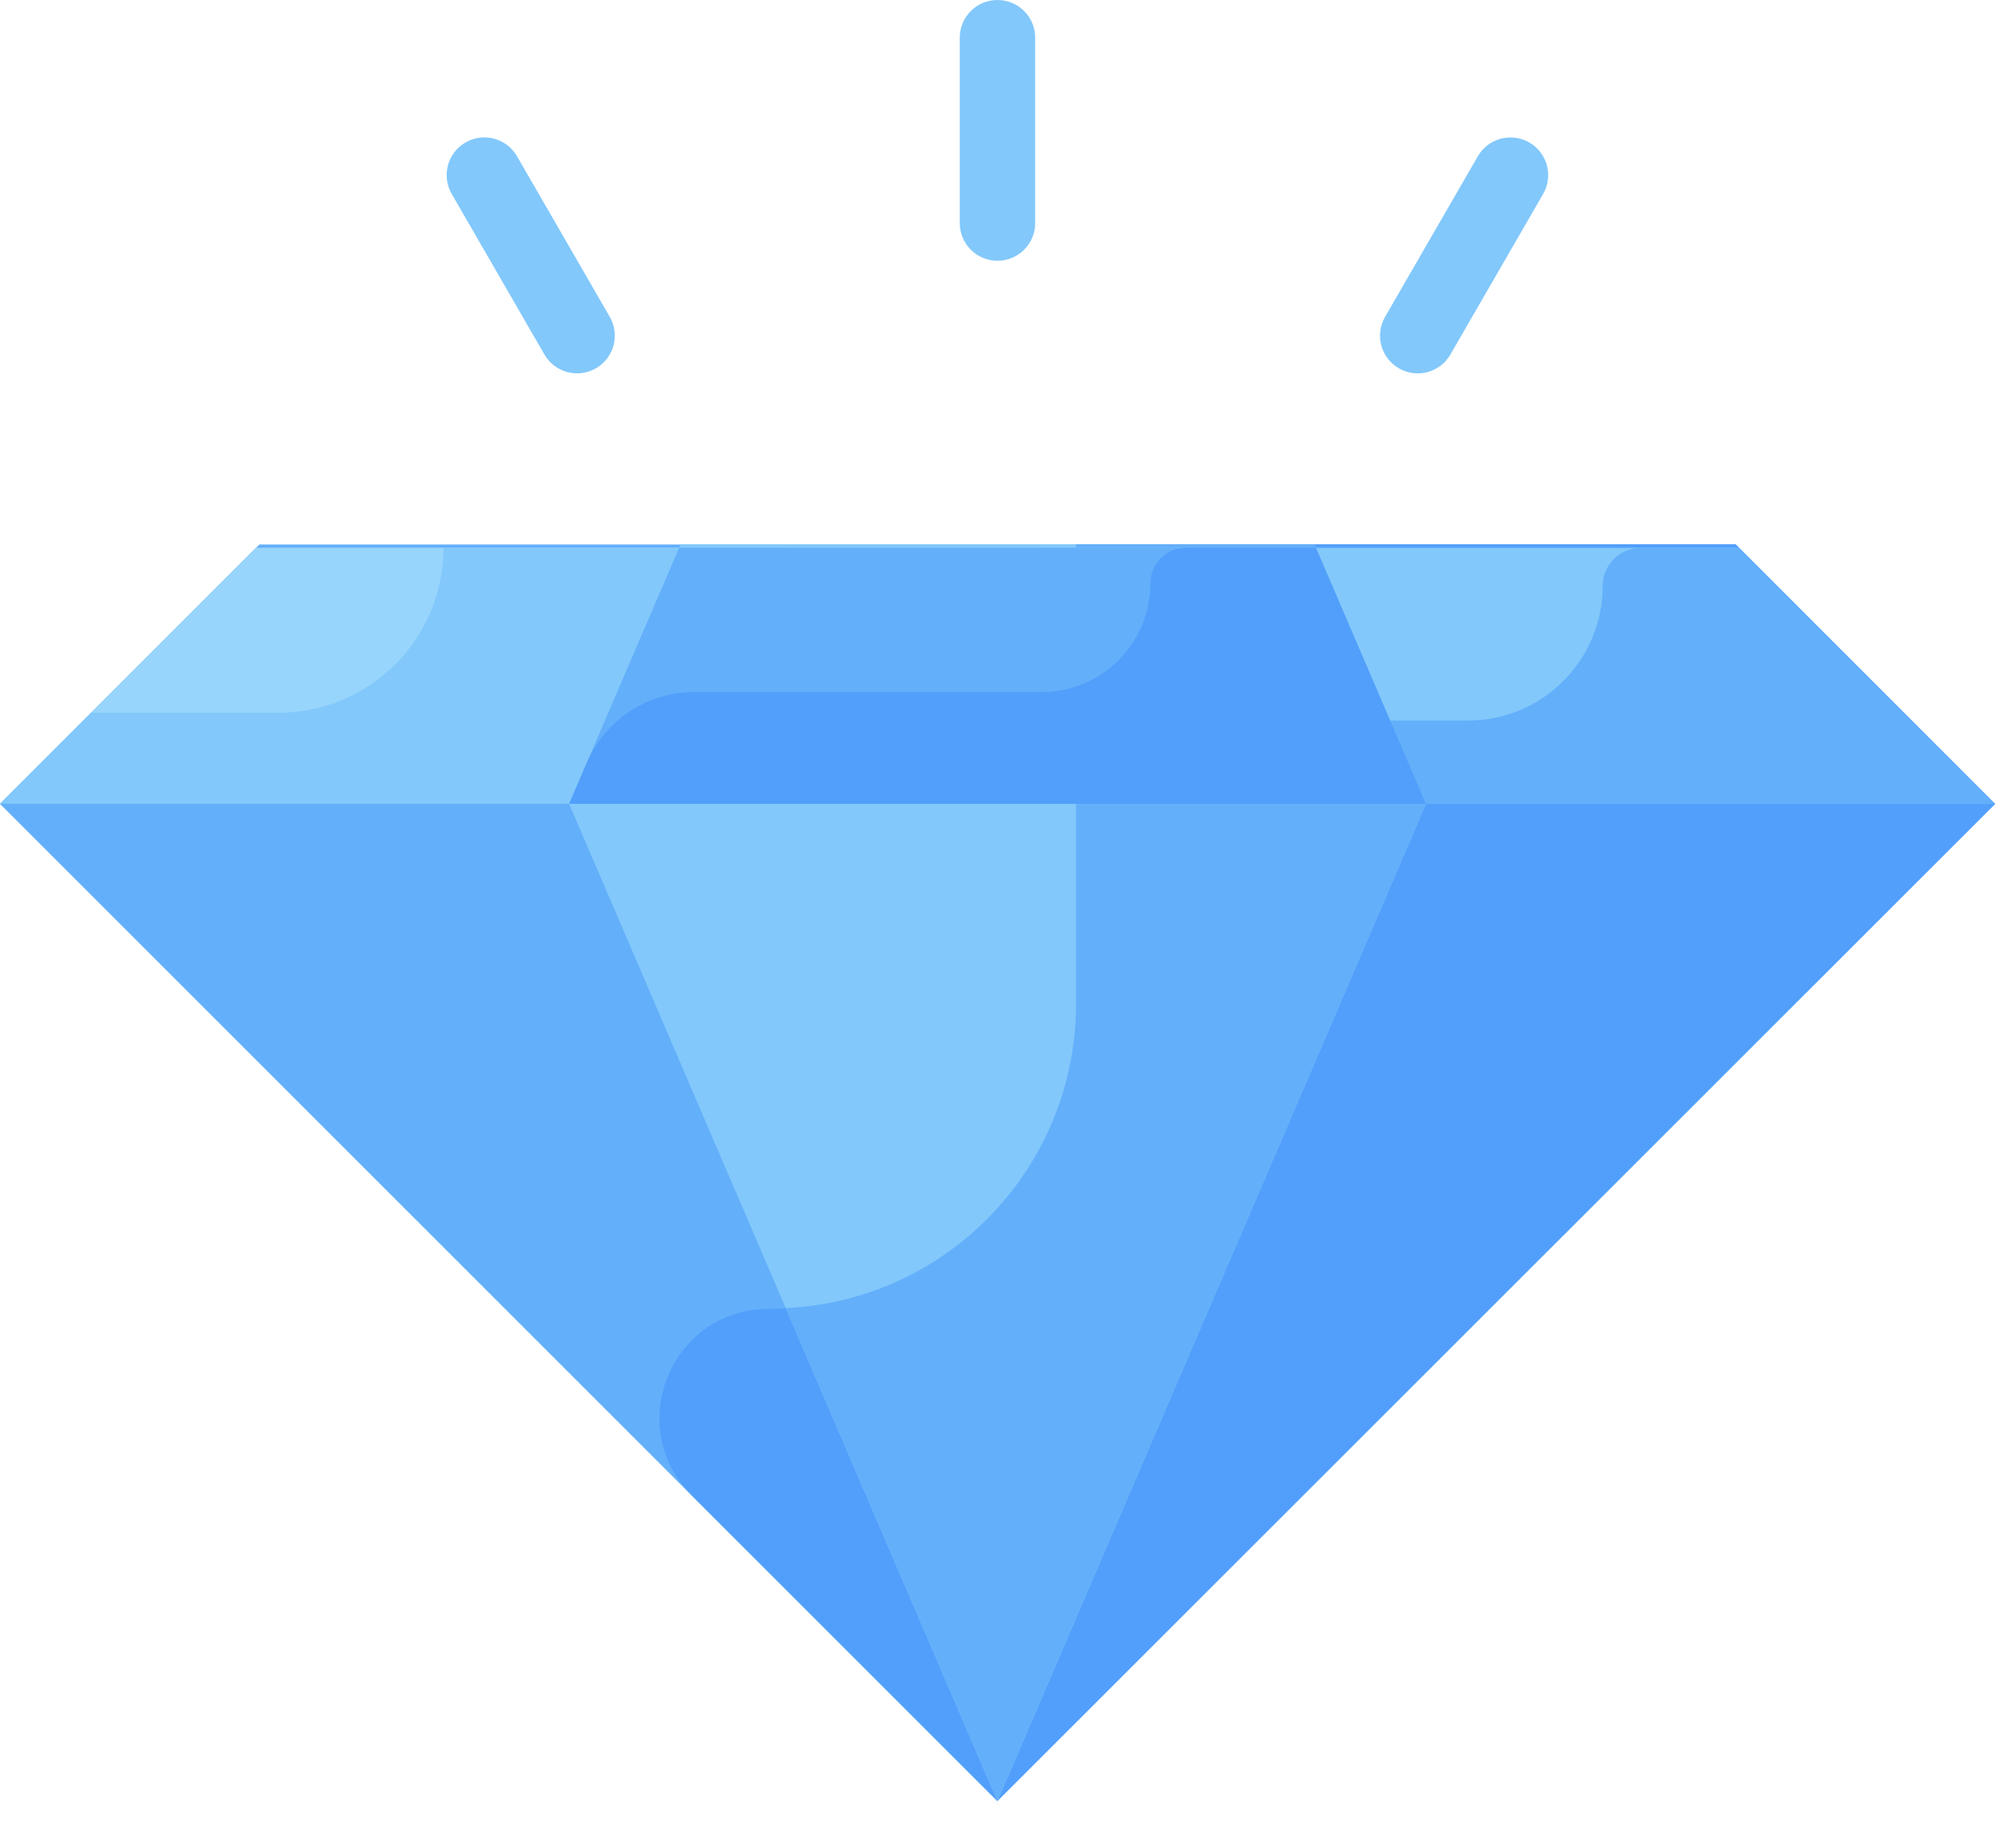 <svg width="64" height="58" viewBox="0 0 64 58" fill="none" xmlns="http://www.w3.org/2000/svg">
<path d="M63.332 25.524L31.66 57.184L0 25.524L8.236 17.288H55.096L63.332 25.524Z" fill="#63AFFA"/>
<path d="M63.334 25.528L31.664 57.184L21.958 47.478C19.774 45.295 21.313 41.56 24.404 41.56H24.47C24.628 41.56 24.785 41.56 24.943 41.534C30.085 41.297 34.163 37.062 34.163 31.867V17.281H55.101L63.334 25.528Z" fill="#529FFB"/>
<path d="M45.267 25.524L31.664 57.184L18.067 25.524L21.604 17.288H41.73L45.267 25.524Z" fill="#82C8FB"/>
<path d="M45.273 25.528L31.661 57.184L24.94 41.534C30.082 41.297 34.16 37.062 34.16 31.867V17.281H41.735L45.273 25.528Z" fill="#63AFFA"/>
<path d="M63.333 25.524H0L8.132 17.393H55.201L63.333 25.524Z" fill="#82C8FB"/>
<path d="M33.946 25.525H63.334L55.202 17.394H52.089C51.421 17.394 50.879 17.935 50.879 18.604C50.879 20.965 48.965 22.878 46.604 22.878H33.946V25.525Z" fill="#63AFFA"/>
<path d="M33.725 22.795H32.986V17.393H8.132L0 25.524H33.725V22.795Z" fill="#97D5FC"/>
<path d="M25.067 17.393H14.079C14.079 20.285 11.734 22.631 8.841 22.631H2.894L0 25.524H25.067V17.393Z" fill="#82C8FB"/>
<path d="M45.267 25.524H18.067L21.559 17.393H41.775L45.267 25.524Z" fill="#63AFFA"/>
<path d="M41.775 17.393H37.649C37.026 17.393 36.52 17.898 36.52 18.521C36.52 20.427 34.975 21.973 33.068 21.973H22.034C20.552 21.973 19.213 22.856 18.628 24.218L18.067 25.524H45.267L41.775 17.393Z" fill="#529FFB"/>
<path d="M31.666 8.279C31.004 8.279 30.469 7.744 30.469 7.083V1.196C30.469 0.536 31.004 0 31.666 0C32.327 0 32.863 0.536 32.863 1.196V7.083C32.863 7.744 32.327 8.279 31.666 8.279Z" fill="#82C8FB"/>
<path d="M17.284 11.257L14.34 6.158C14.01 5.586 14.205 4.854 14.778 4.523C15.351 4.192 16.081 4.388 16.413 4.961L19.357 10.059C19.687 10.632 19.492 11.364 18.919 11.694C18.342 12.026 17.613 11.826 17.284 11.257Z" fill="#82C8FB"/>
<path d="M44.409 11.695C43.836 11.365 43.641 10.633 43.971 10.06L46.915 4.962C47.246 4.39 47.977 4.195 48.55 4.524C49.123 4.855 49.318 5.587 48.988 6.159L46.044 11.257C45.715 11.827 44.986 12.027 44.409 11.695Z" fill="#82C8FB"/>
</svg>
